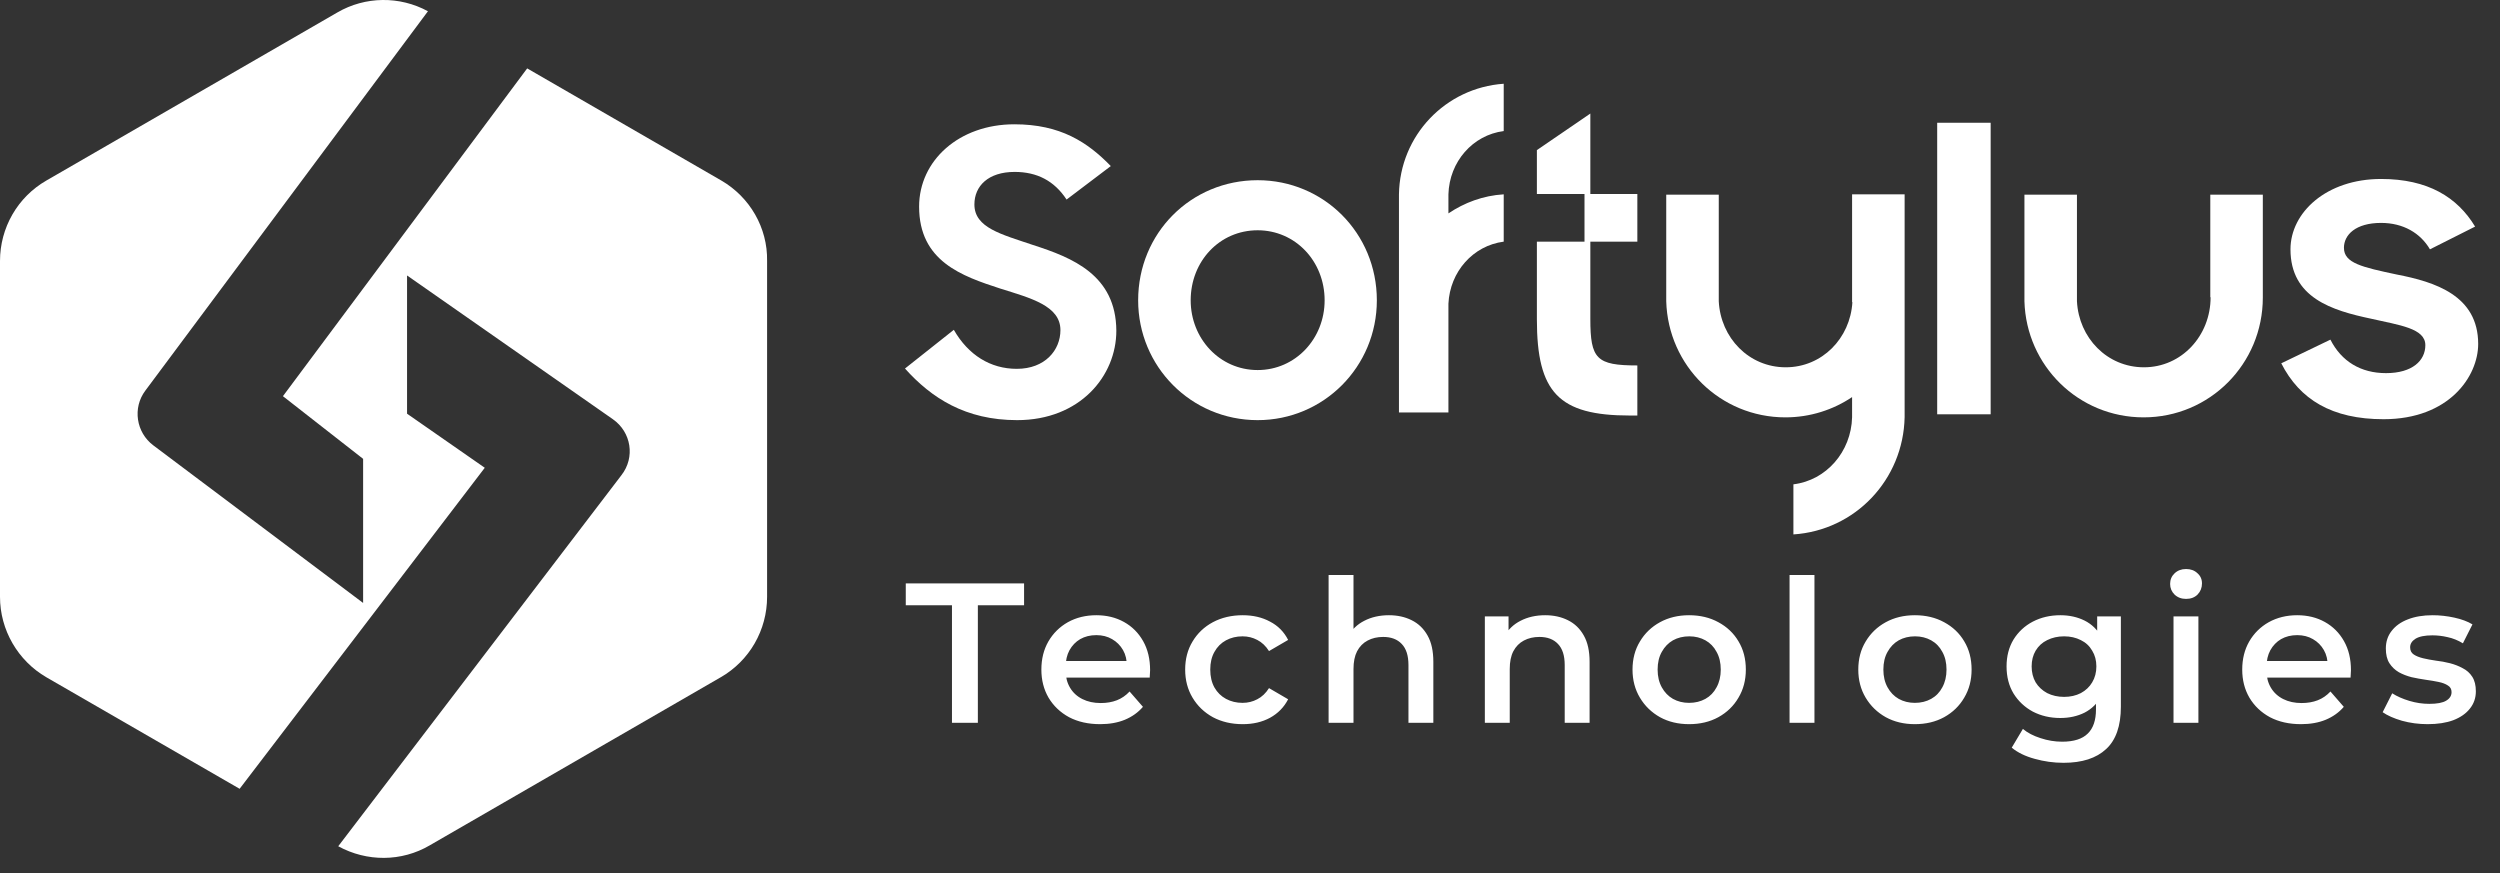 <svg width="146" height="51" viewBox="0 0 146 51" fill="none" xmlns="http://www.w3.org/2000/svg">
<rect x="0" y="0" width="146" height="51" fill="#333333" stroke="none"/>
<path d="M42.125 10.543L30.787 3.994L16.523 23.137L21.206 26.797V35.212L8.952 26.008C7.948 25.254 7.733 23.819 8.486 22.814L24.992 0.657C23.341 -0.24 21.332 -0.222 19.699 0.729L2.709 10.543C1.023 11.512 0 13.306 0 15.243V34.853C0 36.79 1.041 38.584 2.709 39.553L13.994 46.066L28.311 27.318L23.772 24.16V16.087L35.792 24.483C36.868 25.236 37.102 26.708 36.294 27.748L19.753 49.421C21.421 50.336 23.449 50.336 25.099 49.367L42.089 39.553C43.776 38.584 44.798 36.79 44.798 34.853V15.243C44.834 13.306 43.794 11.512 42.125 10.543Z" fill="white"/>
<path d="M60.332 14.309C58.484 13.682 56.905 13.305 56.905 11.941C56.905 10.865 57.712 10.04 59.255 10.04C60.565 10.04 61.57 10.56 62.288 11.654L64.871 9.699C63.508 8.299 61.929 7.259 59.237 7.259C56.008 7.259 53.676 9.376 53.676 12.067C53.676 15.26 56.17 16.122 58.43 16.857C60.206 17.413 61.929 17.862 61.929 19.279C61.929 20.445 61.032 21.54 59.381 21.54C57.838 21.54 56.546 20.732 55.703 19.261L52.851 21.522C54.394 23.244 56.385 24.536 59.399 24.536C63.077 24.536 65.194 21.952 65.194 19.315C65.176 16.05 62.61 15.045 60.332 14.309Z" fill="white"/>
<path d="M73.447 10.524C69.554 10.524 66.468 13.61 66.468 17.539C66.468 21.396 69.554 24.536 73.447 24.536C77.304 24.536 80.408 21.414 80.408 17.539C80.408 13.61 77.304 10.524 73.447 10.524ZM73.447 21.611C71.222 21.611 69.536 19.764 69.536 17.539C69.536 15.26 71.222 13.448 73.447 13.448C75.653 13.448 77.358 15.26 77.358 17.539C77.358 19.782 75.653 21.611 73.447 21.611Z" fill="white"/>
<path d="M92.876 6.631L89.754 8.766V11.331H92.535V14.112H89.754V18.651C89.754 22.921 91.028 24.267 95.19 24.267H95.621V21.342C93.234 21.342 92.876 20.966 92.876 18.633V14.112H95.621V11.331H92.876V6.631Z" fill="white"/>
<path d="M116.254 7.169H113.132V24.195H116.254V7.169Z" fill="white"/>
<path d="M139.971 16.032C137.944 15.601 136.886 15.368 136.886 14.471C136.886 13.717 137.567 13.018 139.056 13.018C140.348 13.018 141.353 13.61 141.909 14.561L144.546 13.233C143.506 11.511 141.783 10.452 139.056 10.452C135.863 10.452 133.764 12.408 133.764 14.561C133.764 17.395 136.186 18.131 138.482 18.615C140.133 18.992 141.64 19.172 141.64 20.158C141.64 21.055 140.886 21.791 139.343 21.791C137.872 21.791 136.742 21.109 136.096 19.835L133.226 21.217C134.302 23.334 136.186 24.482 139.2 24.482C143.039 24.482 144.726 21.97 144.726 20.087C144.726 17.252 142.196 16.462 139.971 16.032Z" fill="white"/>
<path d="M108.18 17.647C108.054 19.764 106.404 21.45 104.287 21.45C102.134 21.45 100.483 19.728 100.376 17.593V11.367H97.308V17.36V17.378V17.593C97.415 21.36 100.465 24.374 104.269 24.374C105.722 24.374 107.067 23.926 108.162 23.19V23.836C108.162 23.872 108.162 23.926 108.162 23.962V24.374C108.108 26.384 106.655 28.052 104.735 28.285V31.21C108.341 30.977 111.158 28.016 111.23 24.357V17.36V17.342V11.349H108.162V17.647H108.18Z" fill="white"/>
<path d="M84.588 11.87C84.588 11.834 84.588 11.798 84.588 11.744V11.349C84.641 9.448 86.005 7.887 87.817 7.654V4.891C84.426 5.124 81.753 7.905 81.699 11.349V24.087H84.588V17.736C84.677 15.87 86.023 14.345 87.817 14.112V11.349C86.615 11.421 85.521 11.834 84.588 12.462V11.87Z" fill="white"/>
<path d="M129.099 17.36C129.099 19.602 127.412 21.45 125.206 21.45C123.053 21.45 121.402 19.728 121.294 17.593V11.367H118.227V17.36V17.378V17.593C118.334 21.36 121.384 24.374 125.188 24.374C129.045 24.374 132.149 21.253 132.149 17.378V17.36V11.367H129.081V17.36H129.099Z" fill="white"/>
<path d="M55.595 42.21V35.348H52.897V34.069H59.806V35.348H57.107V42.21H55.595ZM64.247 42.291C63.557 42.291 62.952 42.156 62.433 41.884C61.921 41.605 61.522 41.225 61.235 40.744C60.956 40.264 60.816 39.717 60.816 39.105C60.816 38.484 60.952 37.938 61.223 37.465C61.502 36.984 61.882 36.608 62.363 36.337C62.851 36.065 63.406 35.929 64.026 35.929C64.631 35.929 65.17 36.061 65.643 36.325C66.116 36.589 66.488 36.961 66.759 37.441C67.031 37.922 67.166 38.488 67.166 39.139C67.166 39.201 67.162 39.271 67.155 39.349C67.155 39.426 67.151 39.5 67.143 39.57H61.967V38.604H66.375L65.805 38.907C65.813 38.55 65.74 38.236 65.585 37.965C65.429 37.693 65.216 37.48 64.945 37.325C64.681 37.17 64.375 37.092 64.026 37.092C63.669 37.092 63.355 37.17 63.084 37.325C62.82 37.48 62.611 37.697 62.456 37.976C62.309 38.248 62.235 38.569 62.235 38.942V39.174C62.235 39.547 62.32 39.876 62.491 40.163C62.661 40.45 62.902 40.671 63.212 40.826C63.522 40.981 63.879 41.058 64.282 41.058C64.631 41.058 64.945 41.004 65.224 40.896C65.503 40.787 65.751 40.617 65.968 40.384L66.748 41.279C66.468 41.605 66.116 41.857 65.689 42.035C65.27 42.206 64.79 42.291 64.247 42.291ZM72.575 42.291C71.924 42.291 71.342 42.156 70.831 41.884C70.327 41.605 69.931 41.225 69.644 40.744C69.357 40.264 69.214 39.717 69.214 39.105C69.214 38.484 69.357 37.938 69.644 37.465C69.931 36.984 70.327 36.608 70.831 36.337C71.342 36.065 71.924 35.929 72.575 35.929C73.18 35.929 73.711 36.053 74.169 36.302C74.634 36.542 74.987 36.899 75.227 37.372L74.11 38.023C73.924 37.728 73.696 37.511 73.424 37.372C73.161 37.232 72.874 37.162 72.564 37.162C72.207 37.162 71.885 37.24 71.598 37.395C71.311 37.55 71.087 37.775 70.924 38.069C70.761 38.356 70.679 38.701 70.679 39.105C70.679 39.508 70.761 39.857 70.924 40.151C71.087 40.438 71.311 40.659 71.598 40.814C71.885 40.969 72.207 41.047 72.564 41.047C72.874 41.047 73.161 40.977 73.424 40.837C73.696 40.698 73.924 40.481 74.11 40.186L75.227 40.837C74.987 41.303 74.634 41.663 74.169 41.919C73.711 42.167 73.18 42.291 72.575 42.291ZM81.114 35.929C81.61 35.929 82.052 36.026 82.44 36.22C82.835 36.414 83.145 36.712 83.37 37.116C83.595 37.511 83.707 38.023 83.707 38.651V42.21H82.254V38.837C82.254 38.286 82.122 37.876 81.858 37.604C81.602 37.333 81.242 37.197 80.777 37.197C80.436 37.197 80.133 37.267 79.87 37.407C79.606 37.546 79.4 37.755 79.253 38.035C79.114 38.306 79.044 38.651 79.044 39.07V42.21H77.59V33.58H79.044V37.674L78.73 37.162C78.947 36.767 79.261 36.464 79.672 36.255C80.091 36.038 80.571 35.929 81.114 35.929ZM90.239 35.929C90.735 35.929 91.177 36.026 91.565 36.22C91.96 36.414 92.27 36.712 92.495 37.116C92.72 37.511 92.832 38.023 92.832 38.651V42.21H91.379V38.837C91.379 38.286 91.247 37.876 90.983 37.604C90.727 37.333 90.367 37.197 89.902 37.197C89.56 37.197 89.258 37.267 88.994 37.407C88.731 37.546 88.525 37.755 88.378 38.035C88.238 38.306 88.169 38.651 88.169 39.07V42.21H86.715V35.999H88.099V37.674L87.855 37.162C88.072 36.767 88.386 36.464 88.797 36.255C89.215 36.038 89.696 35.929 90.239 35.929ZM98.642 42.291C98.007 42.291 97.441 42.156 96.944 41.884C96.448 41.605 96.056 41.225 95.77 40.744C95.483 40.264 95.339 39.717 95.339 39.105C95.339 38.484 95.483 37.938 95.77 37.465C96.056 36.984 96.448 36.608 96.944 36.337C97.441 36.065 98.007 35.929 98.642 35.929C99.286 35.929 99.856 36.065 100.352 36.337C100.856 36.608 101.248 36.98 101.527 37.453C101.814 37.926 101.957 38.477 101.957 39.105C101.957 39.717 101.814 40.264 101.527 40.744C101.248 41.225 100.856 41.605 100.352 41.884C99.856 42.156 99.286 42.291 98.642 42.291ZM98.642 41.047C98.999 41.047 99.317 40.969 99.596 40.814C99.875 40.659 100.092 40.434 100.247 40.14C100.41 39.845 100.492 39.5 100.492 39.105C100.492 38.701 100.41 38.356 100.247 38.069C100.092 37.775 99.875 37.55 99.596 37.395C99.317 37.24 99.003 37.162 98.654 37.162C98.297 37.162 97.979 37.24 97.7 37.395C97.429 37.55 97.212 37.775 97.049 38.069C96.886 38.356 96.805 38.701 96.805 39.105C96.805 39.5 96.886 39.845 97.049 40.14C97.212 40.434 97.429 40.659 97.7 40.814C97.979 40.969 98.293 41.047 98.642 41.047ZM104.51 42.21V33.58H105.964V42.21H104.51ZM111.827 42.291C111.191 42.291 110.625 42.156 110.129 41.884C109.632 41.605 109.241 41.225 108.954 40.744C108.667 40.264 108.524 39.717 108.524 39.105C108.524 38.484 108.667 37.938 108.954 37.465C109.241 36.984 109.632 36.608 110.129 36.337C110.625 36.065 111.191 35.929 111.827 35.929C112.47 35.929 113.04 36.065 113.536 36.337C114.04 36.608 114.432 36.98 114.711 37.453C114.998 37.926 115.141 38.477 115.141 39.105C115.141 39.717 114.998 40.264 114.711 40.744C114.432 41.225 114.04 41.605 113.536 41.884C113.04 42.156 112.47 42.291 111.827 42.291ZM111.827 41.047C112.183 41.047 112.501 40.969 112.78 40.814C113.059 40.659 113.277 40.434 113.432 40.14C113.594 39.845 113.676 39.5 113.676 39.105C113.676 38.701 113.594 38.356 113.432 38.069C113.277 37.775 113.059 37.55 112.78 37.395C112.501 37.24 112.187 37.162 111.838 37.162C111.482 37.162 111.164 37.24 110.885 37.395C110.613 37.55 110.396 37.775 110.233 38.069C110.07 38.356 109.989 38.701 109.989 39.105C109.989 39.5 110.07 39.845 110.233 40.14C110.396 40.434 110.613 40.659 110.885 40.814C111.164 40.969 111.478 41.047 111.827 41.047ZM120.509 44.548C119.935 44.548 119.373 44.47 118.823 44.315C118.28 44.168 117.834 43.95 117.485 43.664L118.136 42.57C118.408 42.795 118.749 42.974 119.16 43.105C119.579 43.245 120.001 43.315 120.428 43.315C121.11 43.315 121.61 43.156 121.928 42.838C122.246 42.528 122.405 42.059 122.405 41.431V40.326L122.521 38.918L122.475 37.511V35.999H123.859V41.268C123.859 42.392 123.572 43.218 122.998 43.745C122.424 44.28 121.595 44.548 120.509 44.548ZM120.323 41.931C119.734 41.931 119.199 41.807 118.718 41.559C118.245 41.303 117.869 40.95 117.59 40.5C117.318 40.05 117.183 39.523 117.183 38.918C117.183 38.321 117.318 37.798 117.59 37.348C117.869 36.899 118.245 36.55 118.718 36.302C119.199 36.053 119.734 35.929 120.323 35.929C120.85 35.929 121.323 36.034 121.742 36.243C122.161 36.453 122.494 36.778 122.742 37.22C122.998 37.662 123.126 38.228 123.126 38.918C123.126 39.608 122.998 40.178 122.742 40.628C122.494 41.07 122.161 41.4 121.742 41.617C121.323 41.826 120.85 41.931 120.323 41.931ZM120.544 40.698C120.908 40.698 121.234 40.624 121.521 40.477C121.808 40.322 122.029 40.112 122.184 39.849C122.347 39.578 122.428 39.267 122.428 38.918C122.428 38.569 122.347 38.263 122.184 38C122.029 37.728 121.808 37.523 121.521 37.383C121.234 37.236 120.908 37.162 120.544 37.162C120.18 37.162 119.85 37.236 119.555 37.383C119.268 37.523 119.044 37.728 118.881 38C118.726 38.263 118.648 38.569 118.648 38.918C118.648 39.267 118.726 39.578 118.881 39.849C119.044 40.112 119.268 40.322 119.555 40.477C119.85 40.624 120.18 40.698 120.544 40.698ZM126.933 42.21V35.999H128.387V42.21H126.933ZM127.666 34.976C127.394 34.976 127.169 34.89 126.991 34.72C126.821 34.549 126.735 34.344 126.735 34.103C126.735 33.855 126.821 33.65 126.991 33.487C127.169 33.316 127.394 33.231 127.666 33.231C127.937 33.231 128.158 33.312 128.329 33.475C128.507 33.63 128.596 33.828 128.596 34.069C128.596 34.324 128.511 34.541 128.34 34.72C128.17 34.89 127.945 34.976 127.666 34.976ZM134.377 42.291C133.687 42.291 133.082 42.156 132.563 41.884C132.051 41.605 131.652 41.225 131.365 40.744C131.086 40.264 130.946 39.717 130.946 39.105C130.946 38.484 131.082 37.938 131.353 37.465C131.632 36.984 132.012 36.608 132.493 36.337C132.982 36.065 133.536 35.929 134.156 35.929C134.761 35.929 135.3 36.061 135.773 36.325C136.246 36.589 136.618 36.961 136.889 37.441C137.161 37.922 137.296 38.488 137.296 39.139C137.296 39.201 137.293 39.271 137.285 39.349C137.285 39.426 137.281 39.5 137.273 39.57H132.098V38.604H136.506L135.936 38.907C135.943 38.55 135.87 38.236 135.715 37.965C135.56 37.693 135.346 37.48 135.075 37.325C134.811 37.17 134.505 37.092 134.156 37.092C133.8 37.092 133.486 37.17 133.214 37.325C132.951 37.48 132.741 37.697 132.586 37.976C132.439 38.248 132.365 38.569 132.365 38.942V39.174C132.365 39.547 132.45 39.876 132.621 40.163C132.792 40.45 133.032 40.671 133.342 40.826C133.652 40.981 134.009 41.058 134.412 41.058C134.761 41.058 135.075 41.004 135.354 40.896C135.633 40.787 135.881 40.617 136.099 40.384L136.878 41.279C136.599 41.605 136.246 41.857 135.819 42.035C135.401 42.206 134.92 42.291 134.377 42.291ZM141.775 42.291C141.255 42.291 140.755 42.225 140.275 42.093C139.802 41.954 139.426 41.787 139.147 41.593L139.705 40.489C139.984 40.667 140.317 40.814 140.705 40.931C141.093 41.047 141.48 41.105 141.868 41.105C142.325 41.105 142.655 41.043 142.857 40.919C143.066 40.795 143.171 40.628 143.171 40.419C143.171 40.248 143.101 40.12 142.961 40.035C142.822 39.942 142.64 39.872 142.415 39.826C142.19 39.779 141.938 39.736 141.659 39.698C141.387 39.659 141.112 39.608 140.833 39.547C140.562 39.477 140.313 39.38 140.089 39.256C139.864 39.124 139.682 38.949 139.542 38.732C139.402 38.515 139.333 38.228 139.333 37.872C139.333 37.476 139.445 37.135 139.67 36.848C139.895 36.554 140.209 36.329 140.612 36.174C141.023 36.011 141.507 35.929 142.066 35.929C142.484 35.929 142.907 35.976 143.333 36.069C143.76 36.162 144.113 36.294 144.392 36.464L143.834 37.569C143.539 37.391 143.24 37.271 142.938 37.209C142.643 37.139 142.349 37.104 142.054 37.104C141.612 37.104 141.283 37.17 141.066 37.302C140.856 37.434 140.752 37.6 140.752 37.802C140.752 37.988 140.821 38.128 140.961 38.221C141.1 38.314 141.283 38.387 141.507 38.442C141.732 38.496 141.98 38.542 142.252 38.581C142.531 38.612 142.806 38.663 143.078 38.732C143.349 38.802 143.597 38.899 143.822 39.023C144.055 39.139 144.241 39.306 144.38 39.523C144.52 39.74 144.59 40.023 144.59 40.372C144.59 40.76 144.473 41.097 144.241 41.384C144.016 41.671 143.694 41.896 143.275 42.059C142.857 42.214 142.357 42.291 141.775 42.291Z" fill="white"/>
</svg>
